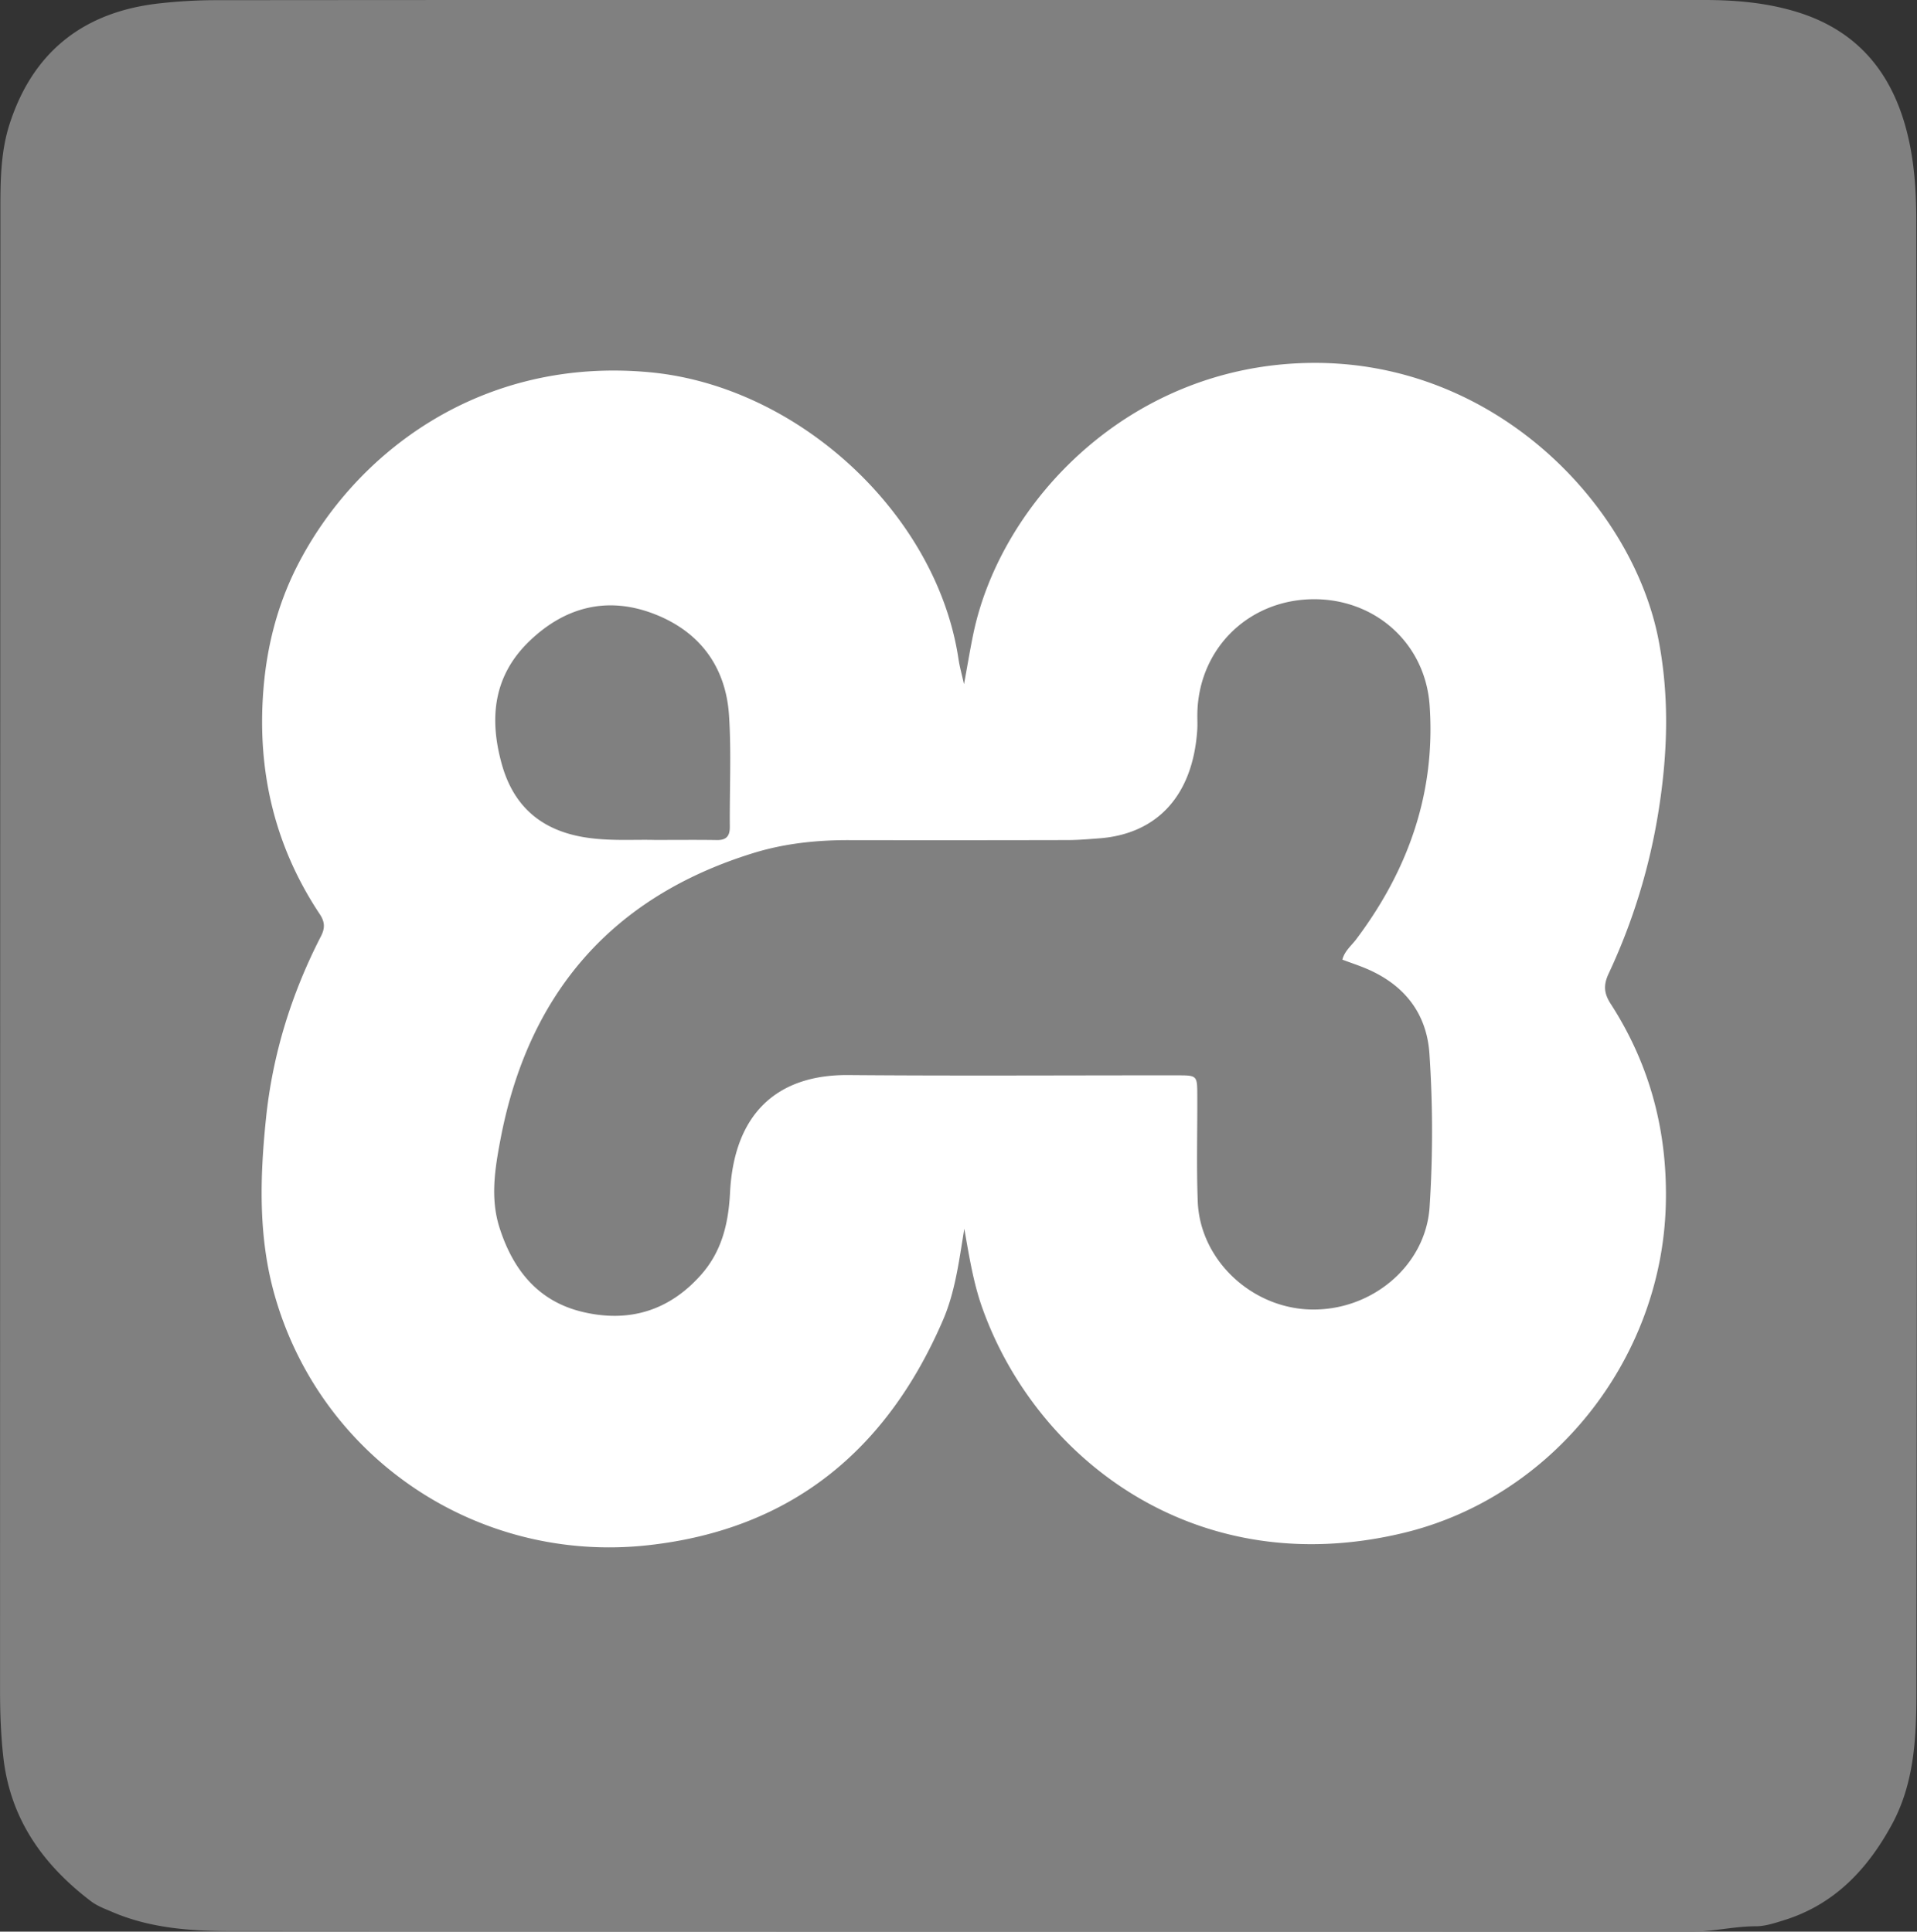 <svg id="Layer_1" data-name="Layer 1" xmlns="http://www.w3.org/2000/svg" viewBox="0 0 2480.62 2500"><rect x="0" y="0" width="2480.62" height="2500" fill="#333333" stroke="none"/><defs><style>.cls-1{fill:gray;}.cls-1,.cls-2{fill-rule:evenodd;}.cls-2{fill:#fff;}</style></defs><path class="cls-1" d="M1239.81,0q483,0,965.91,0c40.41,0,80.43,3.51,119.2,15.33,84.06,25.62,128.56,85.9,146,169,6.92,32.95,8.89,66.52,9,100.1q.77,338.22.91,676.49,0,616.05-.78,1232.08c-.11,57.5-3.17,115.62-31.56,168-31.48,58.08-74.58,104.05-140,124.26-11.83,3.66-24.17,7.81-36.29,7.81-27.93,0-55.11,6.94-82.95,6.94q-945.74-.07-1891.47-.68c-51.28-.09-103.39-3.82-152.1-24.69-9.69-4.16-19.48-7.65-28-14.14-62-47.26-104.13-106.21-113.16-186-3.24-28.76-4.28-57.37-4.28-86.14Q.34,1229.75.67,271.15c0-37.07.41-74.78,11.82-110.27C42.85,66.34,109.31,14.72,207.82,4.23a657.52,657.52,0,0,1,69-4Q758.28-.2,1239.8,0Z" transform="translate(-0.19)"/><path class="cls-2" d="M1248,1590.24c-7,43.16-12,82.17-27.5,118.12-72.58,168.45-196.28,271.1-381.73,291.53C619.59,2024,417.13,1888.75,356.26,1678.63c-22.07-76.14-19.86-153.77-11.85-231.27,8.53-82.81,32.93-161.33,71-235.42,5.46-10.59,5.35-18.59-1.47-28.85-58.49-88-81.18-185.14-72.95-290,4.41-56.06,18-109.69,43.44-159.92C459,586,622.53,461.11,841.61,481.85c192.64,18.22,371.06,184.39,398.91,371.27,1.4,9.38,4,18.59,7.12,32.42,4.61-25.06,7.95-45.73,12.26-66.22,35.88-169.78,202.07-347.43,437.63-349.63,238.76-2.21,415.58,185.05,448.94,359,14.1,73.5,11.65,146.93,0,220.33a785.38,785.38,0,0,1-64.65,211c-6.94,14.82-6.22,25.49,2.66,39.24,51.43,79.69,74.12,167.18,71.21,262.18-6.08,198.22-146.29,376-339.16,422.48-269.29,64.89-475.71-96.16-545.18-291-11.34-31.72-16.69-64.83-23.35-102.64ZM1737.24,1242c2.88-11.21,11.56-17.93,17.8-26.22,67.52-89.73,103-190,95.11-302.81-5.77-82.37-73.52-140.39-155.52-137.32S1550.73,842,1549.57,924.11c-.09,6.72.32,13.46-.1,20.13-5.65,87.51-53.93,135.45-127.1,140.8-13.36,1-26.76,2.17-40.15,2.21q-142.44.32-284.88.09c-41.47,0-82.6,4.47-122.09,16.66-184.37,56.88-291.88,183-327.48,370.88-7.06,37.18-13.4,75.77-1.21,114,17.49,54.77,50.09,95.51,107.81,109.13,59.81,14.12,111.91-1.5,153.31-48.48,26.75-30.38,35.19-66.48,37.19-106.09,5.17-101.89,60.66-152.82,153.2-152.05,142,1.18,283.91.25,425.88.36,25.19,0,25.43.34,25.55,25.27.24,46-1.17,92.12.6,138.1,2.89,75.07,68.94,137.46,145.51,139.66,79,2.26,149.33-56.15,154.47-132.38a1497.91,1497.91,0,0,0-.17-198.41c-3.35-51.11-31-87.54-77.87-108.69-11.24-5.06-23.06-8.85-34.8-13.27ZM847.4,1087.1c30.53,0,55.45-.28,80.36.13,12.34.19,16.92-5.12,16.82-17.22-.41-47.9,2.06-96-1-143.67-4-63-37.51-108.47-96.12-131.43-60.1-23.53-115.1-10.1-161.61,34.29-46.72,44.6-53,99.14-36.6,158.83,15,54.87,50.48,86,106.28,95.45C787.94,1088.93,820.53,1086.32,847.4,1087.1Z" transform="translate(-0.19)"/></svg>